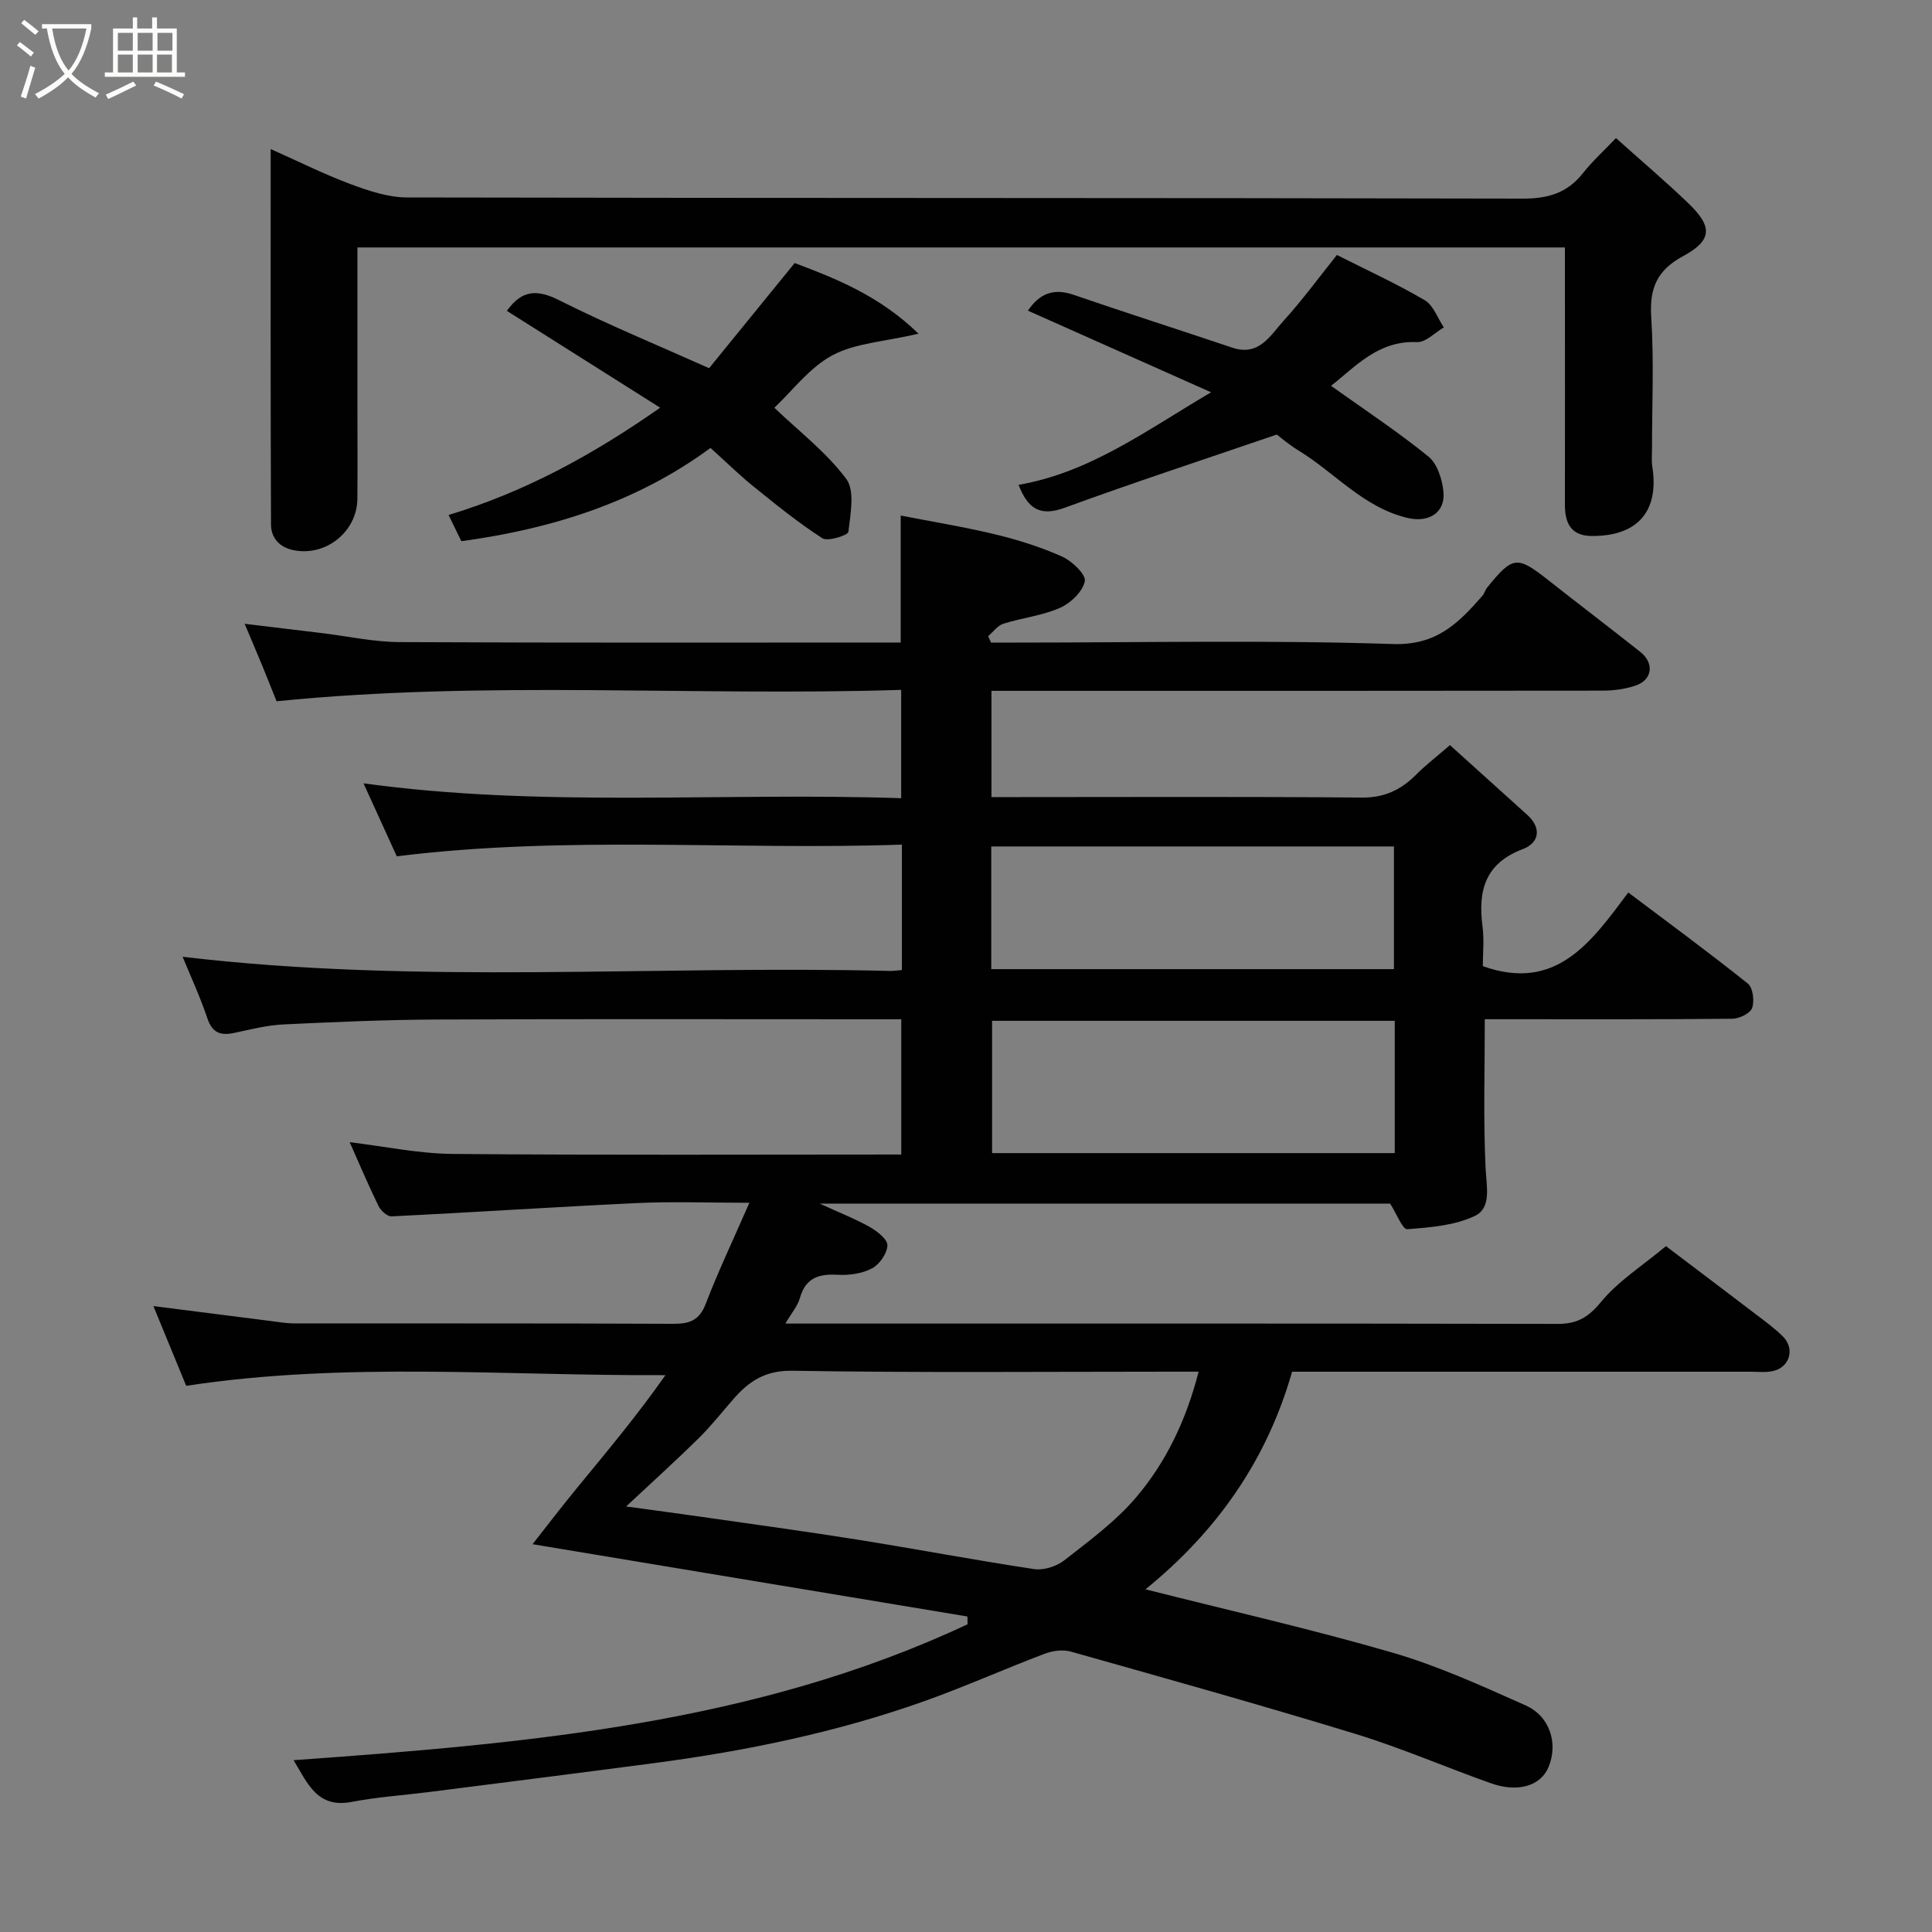 <svg enable-background="new 0 0 400 400" viewBox="0 0 400 400" xmlns="http://www.w3.org/2000/svg"><rect x="0" y="0" width="400" height="400" fill="#808080" stroke="none"/><path d="m6.4 11.7c-1-.8-1.9-1.6-2.9-2.3l.6-.7c.9.7 1.9 1.4 2.9 2.2zm-2.1 8.3c.7-2.1 1.4-4.2 2-6.4.2.1.6.3 1 .4-.7 2.3-1.3 4.4-1.9 6.4zm3-12.8c-1.1-.9-2.1-1.7-2.9-2.4l.6-.7c1 .8 2 1.5 3 2.4zm1.4-1.3v-.9h10.2v.9c-.9 4.2-2.3 7.3-4.1 9.4 1.3 1.4 3.2 2.7 5.7 4-.2.2-.4.5-.7.9-2.5-1.4-4.4-2.7-5.7-4.2-1.4 1.5-3.5 3-6.1 4.4 0 0 0 0-.1-.1-.3-.4-.5-.7-.7-.8 2.7-1.4 4.7-2.8 6.2-4.2-1.8-2.2-3-5.3-3.7-9.4zm9.2 0h-7.1c.6 3.8 1.7 6.7 3.4 8.7 1.7-2 2.9-4.8 3.7-8.7z" fill="#fbfcfa"/><path d="m31.6 3.6h.9v2.3h4.1v9.1h1.7v.9h-16.6v-.9h1.7v-9.1h4.1v-2.3h.9v2.3h3.1v-2.3zm-4 13.3.6.8c-1.9.9-3.8 1.9-5.8 2.8-.2-.3-.3-.6-.5-.9 2-.9 3.9-1.8 5.7-2.7zm-3.2-10.1v3.7h3.1v-3.7zm0 4.5v3.7h3.1v-3.7zm4.1-4.5v3.7h3.1v-3.7zm0 4.5v3.7h3.1v-3.7zm9.1 9.1c-2.1-1.1-4.1-2-5.8-2.7l.5-.8c2.2.9 4.1 1.8 5.8 2.6zm-1.9-13.6h-3.1v3.7h3.1zm-3.2 4.5v3.7h3.1v-3.7z" fill="#fbfcfa"/><g fill="#010101"><path d="m344.92 258c5.11 3.87 12 9.07 18.86 14.3 1.83 1.39 3.69 2.76 5.32 4.37 2.6 2.56 1.45 6.47-2.1 7.21-1.44.3-2.99.12-4.48.12-29.83 0-59.66 0-89.49 0-1.82 0-3.64 0-5.52 0-5.24 18.39-15.63 33.1-30.35 45.05 17.34 4.39 34.37 8.24 51.1 13.1 9.46 2.75 18.56 6.9 27.59 10.93 5.09 2.27 6.78 7.94 4.75 12.79-1.62 3.87-6.3 5.33-11.94 3.33-9.35-3.31-18.48-7.29-27.95-10.19-19.58-5.99-39.32-11.51-59.03-17.07-1.64-.46-3.76-.17-5.39.45-8.37 3.17-16.55 6.84-24.98 9.84-18.03 6.41-36.69 10.26-55.63 12.77-15.58 2.06-31.17 4.02-46.76 6.01-5.36.68-10.79 1.03-16.08 2.05-7.13 1.37-9.1-3.73-12.05-8.63 48.05-3.45 95.53-7.49 139.53-28.14-.01-.54-.01-1.07-.02-1.61-29.82-4.96-59.63-9.92-90.04-14.97 2.83-3.6 5.95-7.68 9.2-11.64 6.21-7.57 12.5-15.07 18.31-23.36-33.27.17-66.16-2.83-99.22 2.21-2.2-5.35-4.45-10.82-6.79-16.51 8.44 1.07 16.31 2.08 24.19 3.08 1.63.21 3.27.5 4.9.5 26.16.03 52.33-.03 78.49.09 3.37.02 5.44-.66 6.77-4.13 2.59-6.75 5.71-13.3 9.04-20.93-8.69 0-15.97-.28-23.22.06-16.96.8-33.9 1.92-50.85 2.76-.88.04-2.22-1.16-2.69-2.1-2.14-4.38-4.04-8.88-5.99-13.26 7.11.85 14.21 2.36 21.33 2.43 30.82.27 61.65.12 92.87.12 0-9.21 0-18.26 0-28-1.65 0-3.41 0-5.18 0-30.33 0-60.66-.08-90.99.05-10.6.05-21.21.51-31.8 1.02-3.39.17-6.76 1.03-10.11 1.75-2.81.6-4.55.05-5.58-3-1.48-4.42-3.46-8.68-5.13-12.76 48.91 5.8 97.67 1.72 146.31 2.93.79.02 1.59-.1 2.61-.18 0-8.54 0-16.81 0-25.97-34.68 1.19-69.45-1.95-104.58 2.42-2.06-4.51-4.42-9.69-6.89-15.11 37.03 5.09 74.02 1.82 111.32 3.08 0-7.43 0-14.48 0-22.43-42.92 1.37-86.01-2.01-129.32 2.36-.83-2.08-1.9-4.79-3.01-7.48s-2.25-5.36-3.6-8.56c5.71.69 10.84 1.3 15.96 1.92 5.37.65 10.73 1.84 16.1 1.87 34.49.17 68.98.09 103.77.09 0-8.63 0-17.09 0-26.29 6.57 1.28 13.11 2.34 19.54 3.89 4.73 1.14 9.44 2.62 13.87 4.6 2.05.92 4.98 3.71 4.71 5.1-.43 2.15-2.93 4.55-5.14 5.52-3.67 1.62-7.84 2.06-11.71 3.28-1.2.38-2.11 1.69-3.16 2.57.2.45.39.9.59 1.34h5.25c26 0 52.01-.55 77.98.3 9.05.3 13.58-4.37 18.49-9.97.42-.48.57-1.18.97-1.68 5.35-6.62 6.21-6.69 12.76-1.52 6.3 4.97 12.7 9.82 18.99 14.81 2.93 2.33 2.49 5.79-.99 6.96-2.12.72-4.48 1.04-6.73 1.05-40.33.06-80.66.04-120.98.04-1.79 0-3.59 0-5.65 0v22h5.16c23.83 0 47.66-.12 71.49.1 4.74.05 8.15-1.62 11.31-4.78 2.05-2.05 4.37-3.83 6.97-6.08 5.62 5.07 10.79 9.75 15.97 14.41 3.14 2.82 2.42 5.87-.87 7.11-7.88 2.97-9.32 8.65-8.36 16.03.36 2.77.06 5.63.06 8.21 15.23 5.44 22.48-5.05 30.12-15.25 8.53 6.43 16.78 12.48 24.75 18.86 1.06.84 1.4 3.6.89 5.05-.39 1.11-2.64 2.21-4.08 2.23-15.66.16-31.33.1-46.99.1-1.32 0-2.64 0-4.28 0 0 10.46-.32 20.7.17 30.9.18 3.76 1.26 8.14-2.2 9.81-4.19 2.01-9.28 2.4-14.03 2.76-.96.07-2.16-3.14-3.54-5.3-38.43 0-77.57 0-118.1 0 4.24 1.95 7.45 3.19 10.42 4.88 1.51.86 3.65 2.55 3.6 3.78-.08 1.68-1.63 3.93-3.18 4.75-2.05 1.08-4.73 1.47-7.09 1.33-3.94-.23-6.68.63-7.85 4.82-.46 1.63-1.69 3.03-3 5.28h5.91c51.33 0 102.65-.04 153.98.07 4.04.01 6.34-1.36 8.97-4.54 3.52-4.29 8.45-7.4 13.45-11.56zm-215.29 53.9c5.7.78 10.5 1.41 15.3 2.1 10.84 1.56 21.69 3.03 32.49 4.75 12.24 1.95 24.42 4.27 36.68 6.11 1.98.3 4.64-.55 6.25-1.81 5.17-4.05 10.6-8.03 14.82-12.98 6.24-7.32 10.41-16.01 12.99-26.08-2.15 0-3.92 0-5.68 0-26.15 0-52.31.24-78.45-.19-5.62-.09-8.98 2.18-12.21 5.89-2.38 2.73-4.63 5.59-7.21 8.13-4.6 4.53-9.38 8.84-14.98 14.08zm159.14-100.55c-28.11 0-55.81 0-83.37 0v27.39h83.37c0-9.19 0-18.12 0-27.39zm-83.54-10.7h83.37c0-8.73 0-17.11 0-25.4-27.98 0-55.56 0-83.37 0z"/><path d="m324 51.23c-83.65 0-166.57 0-250 0v33.06c0 6.33.05 12.66-.01 19-.07 6.83-6.58 11.99-13.25 10.61-2.92-.6-4.62-2.57-4.63-5.3-.11-25.75-.07-51.51-.07-77.74 5.89 2.62 11.11 5.24 16.57 7.27 3.74 1.39 7.79 2.75 11.71 2.75 76.98.16 153.96.06 230.95.24 5.27.01 9.22-1.16 12.47-5.28 1.95-2.47 4.32-4.62 6.83-7.25 5.2 4.66 10.22 8.92 14.96 13.47 5.1 4.89 5 7.68-1.08 10.98-5.38 2.91-6.97 6.63-6.58 12.59.59 9.13.15 18.32.16 27.48 0 1.17-.12 2.35.06 3.49 1.46 9.25-3.03 14.44-12.56 14.37-4.27-.03-5.54-2.64-5.53-6.49.03-15.82 0-31.65 0-47.48 0-1.8 0-3.6 0-5.77z"/><path d="m190.17 69.09c-7.12 1.66-13.08 1.93-17.83 4.47s-8.29 7.36-12.02 10.86c5.15 4.92 10.79 9.24 14.88 14.72 1.84 2.47.87 7.3.45 10.97-.08.71-4.25 2.06-5.39 1.33-5-3.22-9.65-7-14.29-10.75-2.93-2.37-5.63-5.03-8.87-7.95-15.33 11.3-32.95 16.77-51.58 19.31-.97-2-1.75-3.59-2.65-5.43 15.78-4.76 29.82-12.42 43.81-22.21-10.99-6.94-21.36-13.49-31.74-20.05 3.15-4.42 6.33-4.47 10.89-2.17 9.88 4.97 20.14 9.19 30.98 14.04 5.73-7.04 11.6-14.25 17.72-21.77 8.62 3.25 17.52 6.75 25.64 14.63z"/><path d="m275.57 79.88c6.87 4.9 13.78 9.46 20.18 14.65 1.84 1.49 2.85 4.74 3.1 7.29.43 4.34-3.06 6.43-7.36 5.43-9.18-2.13-15.11-9.4-22.71-14.02-1.95-1.19-3.7-2.71-4.44-3.26-15.11 5.18-29.6 9.92-43.92 15.16-5.17 1.89-7.63.12-9.54-4.75 14.87-2.57 26.52-11.32 39.86-19.16-13.06-5.82-25.35-11.3-37.92-16.9 2.44-3.61 5.34-4.69 9.46-3.28 10.92 3.75 21.92 7.26 32.86 10.94 5.57 1.87 7.88-2.57 10.66-5.62 3.83-4.21 7.21-8.85 10.99-13.57 6.09 3.08 12.31 5.92 18.18 9.36 1.8 1.05 2.67 3.71 3.96 5.64-1.85 1.07-3.75 3.12-5.55 3.04-8.04-.37-12.71 5.07-17.81 9.05z"/></g></svg>